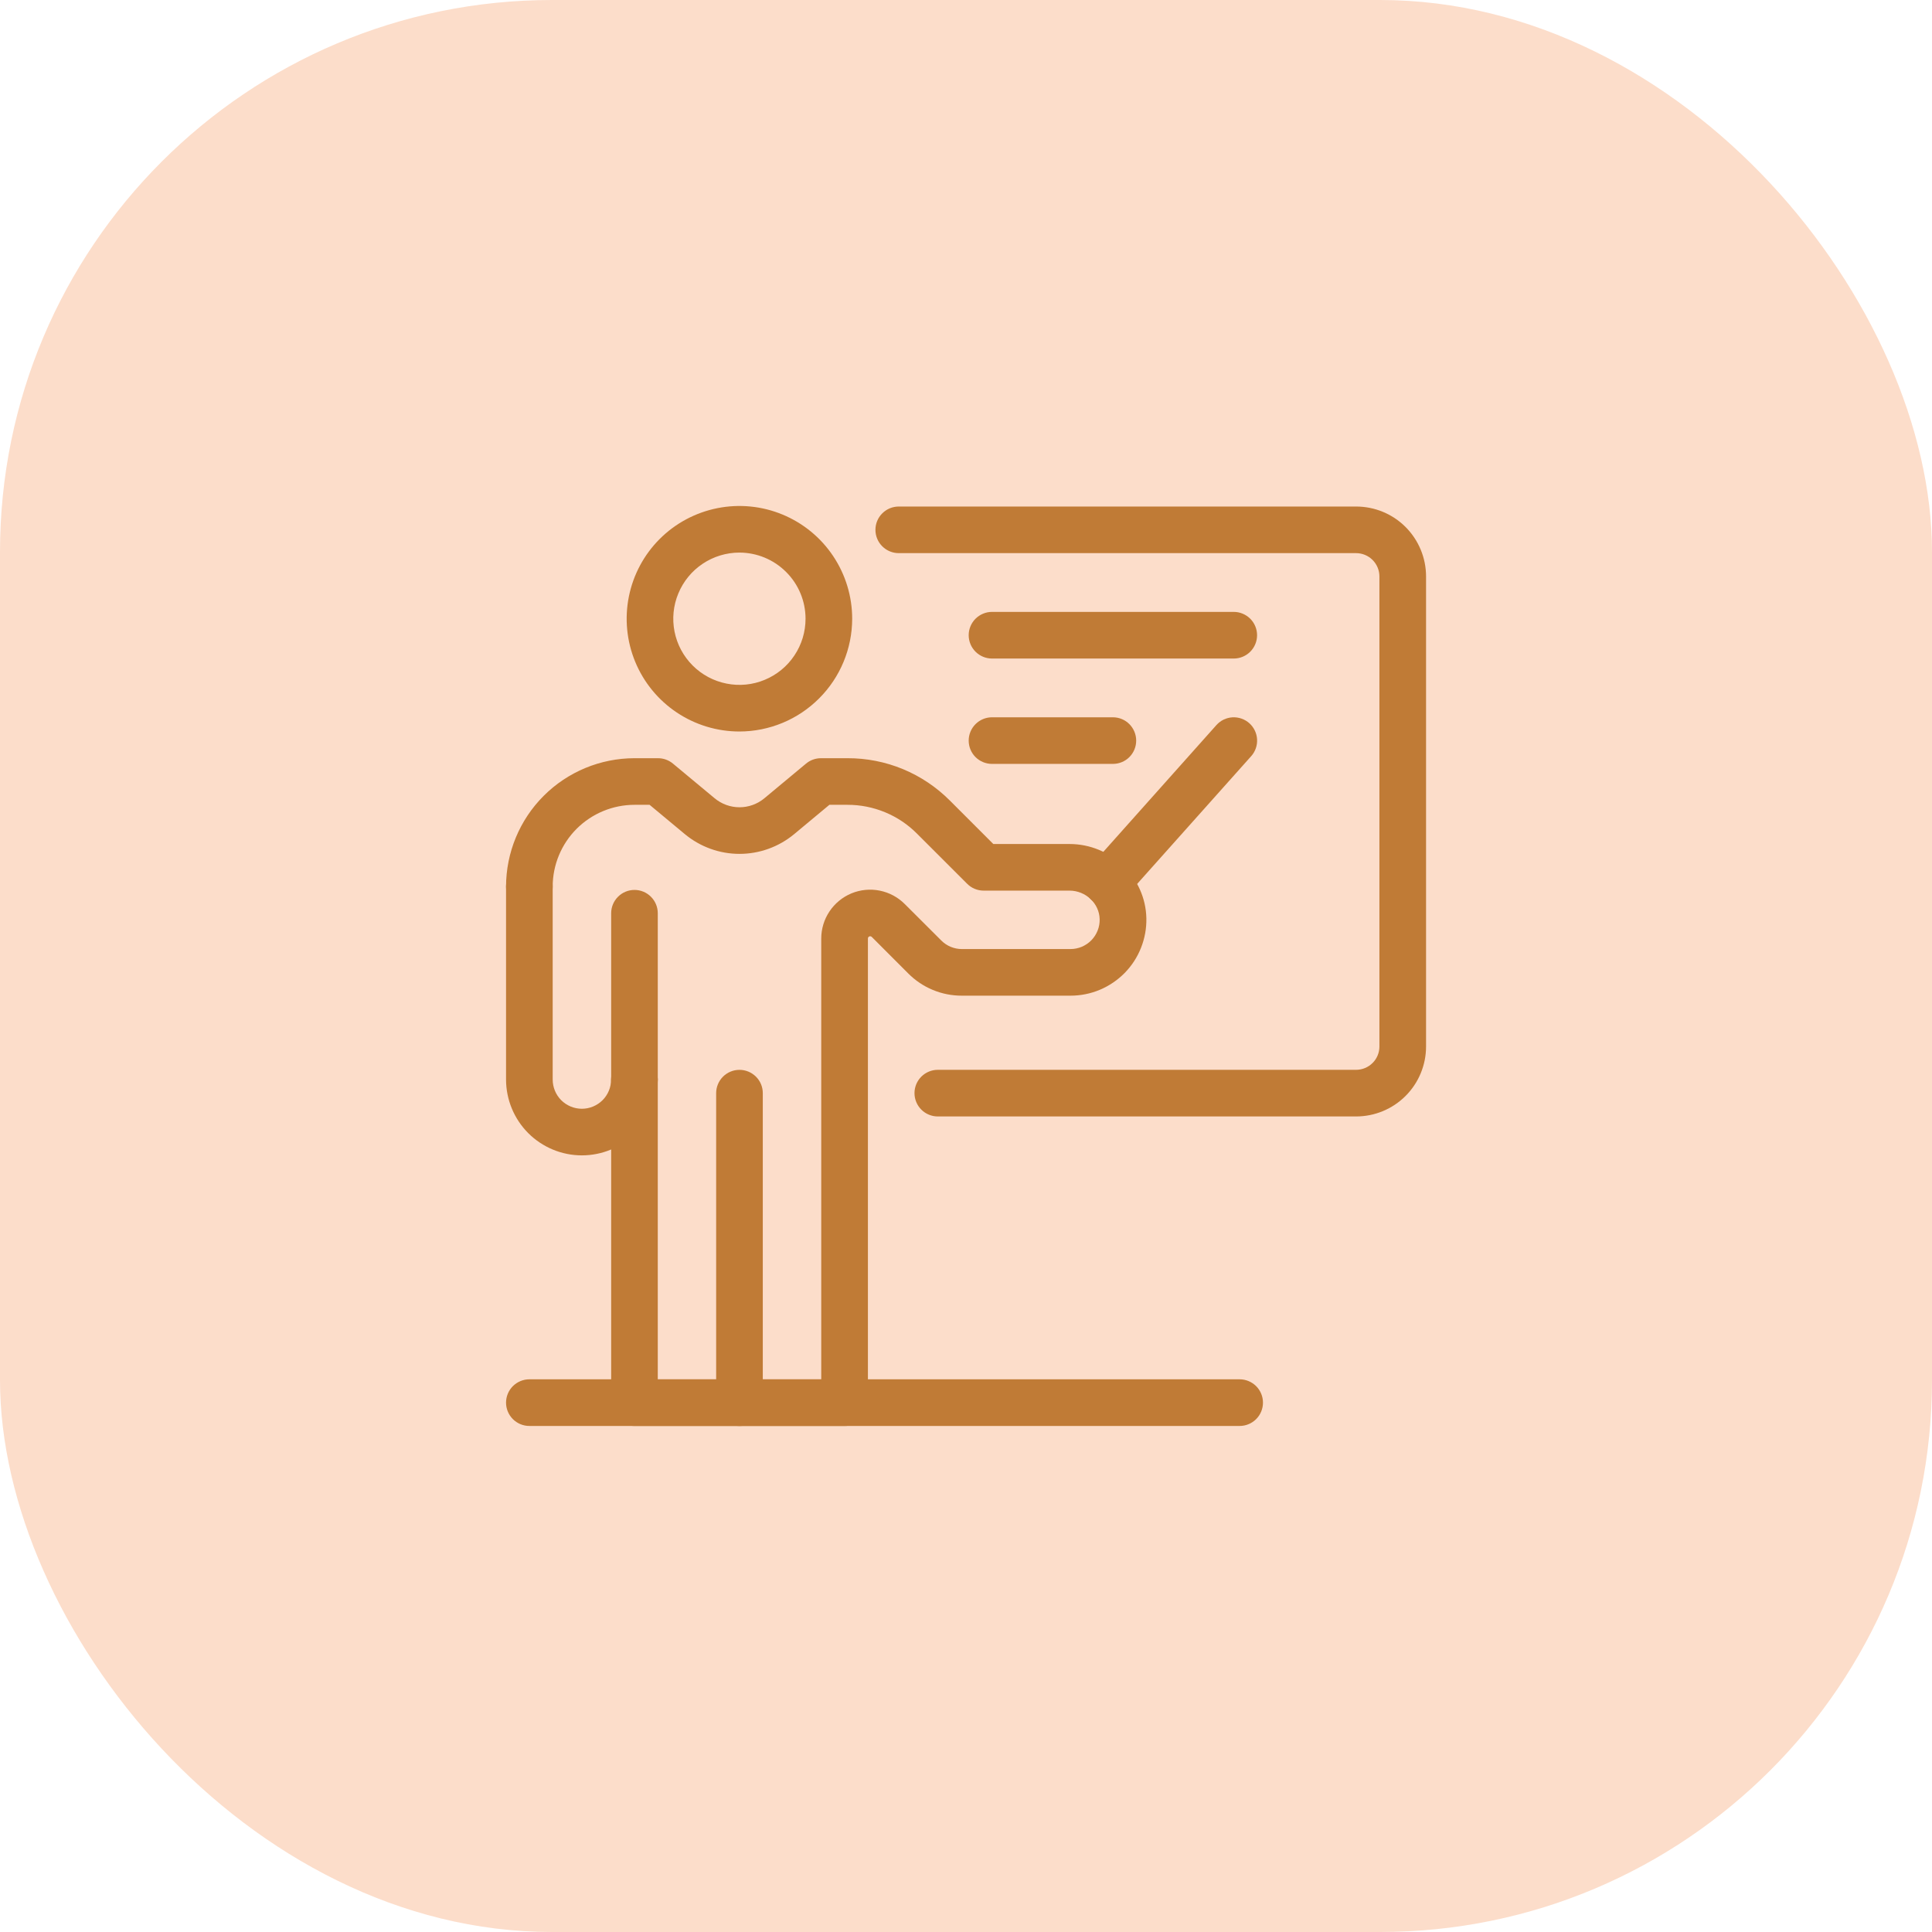 <svg width="56" height="56" viewBox="0 0 56 56" fill="none" xmlns="http://www.w3.org/2000/svg">
<rect width="56" height="56" rx="16" fill="#FCDDCA"/>
<path d="M18.391 31.967C18.211 31.967 18.04 31.896 17.913 31.769C17.786 31.642 17.715 31.47 17.715 31.291V26.471C17.715 26.291 17.786 26.12 17.913 25.993C18.04 25.866 18.211 25.795 18.391 25.795C18.57 25.795 18.742 25.866 18.868 25.993C18.995 26.12 19.066 26.291 19.066 26.471V31.291C19.066 31.47 18.995 31.642 18.868 31.769C18.742 31.896 18.57 31.967 18.391 31.967Z" fill="#C07B36"/>
<path d="M21.433 21.203C20.786 21.203 20.154 21.011 19.617 20.652C19.079 20.293 18.66 19.782 18.413 19.185C18.166 18.588 18.101 17.931 18.227 17.297C18.353 16.663 18.664 16.08 19.121 15.623C19.578 15.166 20.161 14.855 20.795 14.729C21.429 14.603 22.086 14.667 22.683 14.915C23.28 15.162 23.791 15.581 24.15 16.119C24.509 16.656 24.701 17.288 24.701 17.934C24.7 18.801 24.355 19.632 23.742 20.244C23.13 20.857 22.299 21.202 21.433 21.203ZM21.433 16.017C21.053 16.017 20.683 16.13 20.367 16.341C20.052 16.551 19.807 16.851 19.662 17.201C19.516 17.551 19.478 17.937 19.552 18.308C19.626 18.68 19.809 19.022 20.077 19.29C20.345 19.558 20.687 19.741 21.058 19.814C21.43 19.889 21.816 19.851 22.166 19.705C22.516 19.56 22.816 19.315 23.026 18.999C23.237 18.684 23.349 18.314 23.349 17.934C23.349 17.426 23.147 16.939 22.787 16.58C22.428 16.22 21.941 16.018 21.433 16.017Z" fill="#C07B36"/>
<path d="M32.09 26.259C31.96 26.259 31.832 26.221 31.723 26.15C31.613 26.079 31.526 25.978 31.473 25.859C31.42 25.74 31.402 25.608 31.422 25.479C31.442 25.35 31.499 25.23 31.586 25.133L35.258 21.017C35.317 20.951 35.389 20.897 35.468 20.858C35.549 20.82 35.635 20.797 35.724 20.792C35.813 20.787 35.901 20.8 35.985 20.829C36.069 20.858 36.146 20.904 36.213 20.963C36.279 21.022 36.333 21.094 36.371 21.174C36.41 21.254 36.432 21.34 36.437 21.429C36.442 21.518 36.43 21.607 36.4 21.691C36.371 21.774 36.326 21.852 36.266 21.918L32.595 26.031C32.532 26.103 32.454 26.16 32.367 26.199C32.28 26.238 32.186 26.259 32.09 26.259Z" fill="#C07B36"/>
<path d="M39.307 32.361H27.183C27.004 32.361 26.832 32.29 26.705 32.163C26.578 32.036 26.507 31.864 26.507 31.685C26.507 31.506 26.578 31.334 26.705 31.207C26.832 31.081 27.004 31.009 27.183 31.009H39.307C39.486 31.009 39.658 30.938 39.785 30.811C39.912 30.685 39.983 30.513 39.983 30.334V16.709C39.983 16.53 39.912 16.358 39.785 16.231C39.658 16.104 39.486 16.033 39.307 16.033H26.051C25.872 16.033 25.7 15.962 25.573 15.835C25.446 15.709 25.375 15.537 25.375 15.357C25.375 15.178 25.446 15.006 25.573 14.88C25.7 14.753 25.872 14.682 26.051 14.682H39.307C39.845 14.682 40.361 14.895 40.741 15.275C41.121 15.656 41.335 16.171 41.335 16.709V30.334C41.335 30.871 41.121 31.387 40.741 31.767C40.361 32.147 39.845 32.361 39.307 32.361Z" fill="#C07B36"/>
<path d="M21.436 41.333H18.391C18.211 41.333 18.04 41.262 17.913 41.135C17.786 41.008 17.715 40.837 17.715 40.657V31.291C17.715 31.112 17.786 30.94 17.913 30.813C18.04 30.686 18.211 30.615 18.391 30.615C18.57 30.615 18.742 30.686 18.868 30.813C18.995 30.94 19.066 31.112 19.066 31.291V39.982H21.436C21.615 39.982 21.787 40.053 21.913 40.18C22.04 40.306 22.111 40.478 22.111 40.657C22.111 40.837 22.04 41.008 21.913 41.135C21.787 41.262 21.615 41.333 21.436 41.333Z" fill="#C07B36"/>
<path d="M24.48 41.333H21.434C21.255 41.333 21.083 41.262 20.956 41.136C20.83 41.009 20.758 40.837 20.758 40.658V31.685C20.758 31.506 20.83 31.334 20.956 31.208C21.083 31.081 21.255 31.01 21.434 31.01C21.613 31.01 21.785 31.081 21.912 31.208C22.039 31.334 22.11 31.506 22.11 31.685V39.982H23.804V27.206C23.804 26.925 23.887 26.651 24.043 26.418C24.199 26.185 24.42 26.003 24.679 25.895C24.938 25.788 25.224 25.76 25.498 25.815C25.774 25.87 26.026 26.005 26.224 26.203L27.284 27.261C27.362 27.34 27.455 27.402 27.558 27.445C27.661 27.487 27.771 27.509 27.882 27.509H31.027C31.14 27.509 31.252 27.486 31.356 27.443C31.459 27.399 31.554 27.335 31.633 27.255C31.712 27.174 31.773 27.079 31.815 26.974C31.857 26.869 31.877 26.757 31.874 26.644C31.865 26.187 31.472 25.815 30.998 25.815H28.511C28.332 25.815 28.16 25.744 28.034 25.617L26.579 24.163C26.315 23.897 26.001 23.687 25.655 23.544C25.309 23.401 24.939 23.327 24.564 23.328H24.04L23.019 24.178C22.574 24.547 22.013 24.75 21.435 24.75C20.856 24.75 20.296 24.547 19.851 24.178L18.829 23.328H18.389C17.761 23.329 17.159 23.579 16.714 24.023C16.27 24.468 16.02 25.07 16.02 25.698C16.02 25.877 15.948 26.049 15.822 26.176C15.695 26.303 15.523 26.374 15.344 26.374C15.165 26.374 14.993 26.303 14.866 26.176C14.739 26.049 14.668 25.877 14.668 25.698C14.669 24.712 15.061 23.766 15.759 23.068C16.457 22.37 17.403 21.978 18.389 21.977H19.073C19.231 21.977 19.384 22.032 19.505 22.133L20.714 23.138C20.917 23.307 21.172 23.399 21.435 23.399C21.698 23.399 21.953 23.307 22.156 23.138L23.364 22.133C23.485 22.032 23.638 21.977 23.796 21.977H24.565C25.117 21.975 25.664 22.083 26.174 22.294C26.683 22.505 27.146 22.816 27.535 23.207L28.792 24.464H31C32.205 24.464 33.204 25.43 33.228 26.617C33.234 26.91 33.181 27.2 33.073 27.472C32.966 27.744 32.805 27.992 32.6 28.201C32.395 28.409 32.151 28.575 31.881 28.689C31.612 28.802 31.322 28.86 31.03 28.86H27.881C27.592 28.861 27.306 28.805 27.039 28.694C26.772 28.584 26.53 28.421 26.326 28.216L25.269 27.158C25.26 27.149 25.25 27.143 25.238 27.14C25.226 27.137 25.213 27.138 25.202 27.141C25.189 27.146 25.177 27.154 25.169 27.165C25.161 27.177 25.157 27.19 25.157 27.204V40.656C25.157 40.745 25.14 40.833 25.106 40.916C25.072 40.998 25.022 41.073 24.959 41.136C24.896 41.198 24.821 41.248 24.739 41.282C24.657 41.316 24.569 41.334 24.48 41.333V41.333Z" fill="#C07B36"/>
<path d="M16.866 33.489C16.284 33.489 15.725 33.257 15.312 32.845C14.9 32.432 14.669 31.874 14.668 31.291V25.697C14.668 25.518 14.739 25.346 14.866 25.219C14.993 25.093 15.165 25.021 15.344 25.021C15.523 25.021 15.695 25.093 15.822 25.219C15.948 25.346 16.02 25.518 16.02 25.697V31.291C16.02 31.515 16.109 31.731 16.267 31.89C16.426 32.048 16.642 32.138 16.866 32.138C17.091 32.138 17.306 32.048 17.465 31.89C17.624 31.731 17.713 31.515 17.713 31.291C17.713 31.111 17.785 30.94 17.911 30.813C18.038 30.686 18.21 30.615 18.389 30.615C18.568 30.615 18.74 30.686 18.867 30.813C18.994 30.94 19.065 31.111 19.065 31.291C19.064 31.874 18.832 32.432 18.42 32.845C18.008 33.257 17.449 33.489 16.866 33.489Z" fill="#C07B36"/>
<path d="M35.932 41.332H15.344C15.165 41.332 14.993 41.261 14.866 41.134C14.739 41.007 14.668 40.835 14.668 40.656C14.668 40.477 14.739 40.305 14.866 40.178C14.993 40.052 15.165 39.98 15.344 39.98H35.932C36.111 39.98 36.283 40.052 36.41 40.178C36.537 40.305 36.608 40.477 36.608 40.656C36.608 40.835 36.537 41.007 36.41 41.134C36.283 41.261 36.111 41.332 35.932 41.332Z" fill="#C07B36"/>
<path d="M32.258 22.142H28.754C28.575 22.142 28.403 22.071 28.276 21.945C28.149 21.818 28.078 21.646 28.078 21.467C28.078 21.288 28.149 21.116 28.276 20.989C28.403 20.862 28.575 20.791 28.754 20.791H32.258C32.437 20.791 32.609 20.862 32.735 20.989C32.862 21.116 32.933 21.288 32.933 21.467C32.933 21.646 32.862 21.818 32.735 21.945C32.609 22.071 32.437 22.142 32.258 22.142Z" fill="#C07B36"/>
<path d="M35.761 19.088H28.754C28.575 19.088 28.403 19.017 28.276 18.89C28.149 18.763 28.078 18.591 28.078 18.412C28.078 18.233 28.149 18.061 28.276 17.934C28.403 17.808 28.575 17.736 28.754 17.736H35.761C35.94 17.736 36.112 17.808 36.239 17.934C36.366 18.061 36.437 18.233 36.437 18.412C36.437 18.591 36.366 18.763 36.239 18.89C36.112 19.017 35.94 19.088 35.761 19.088Z" fill="#C07B36"/>
</svg>
